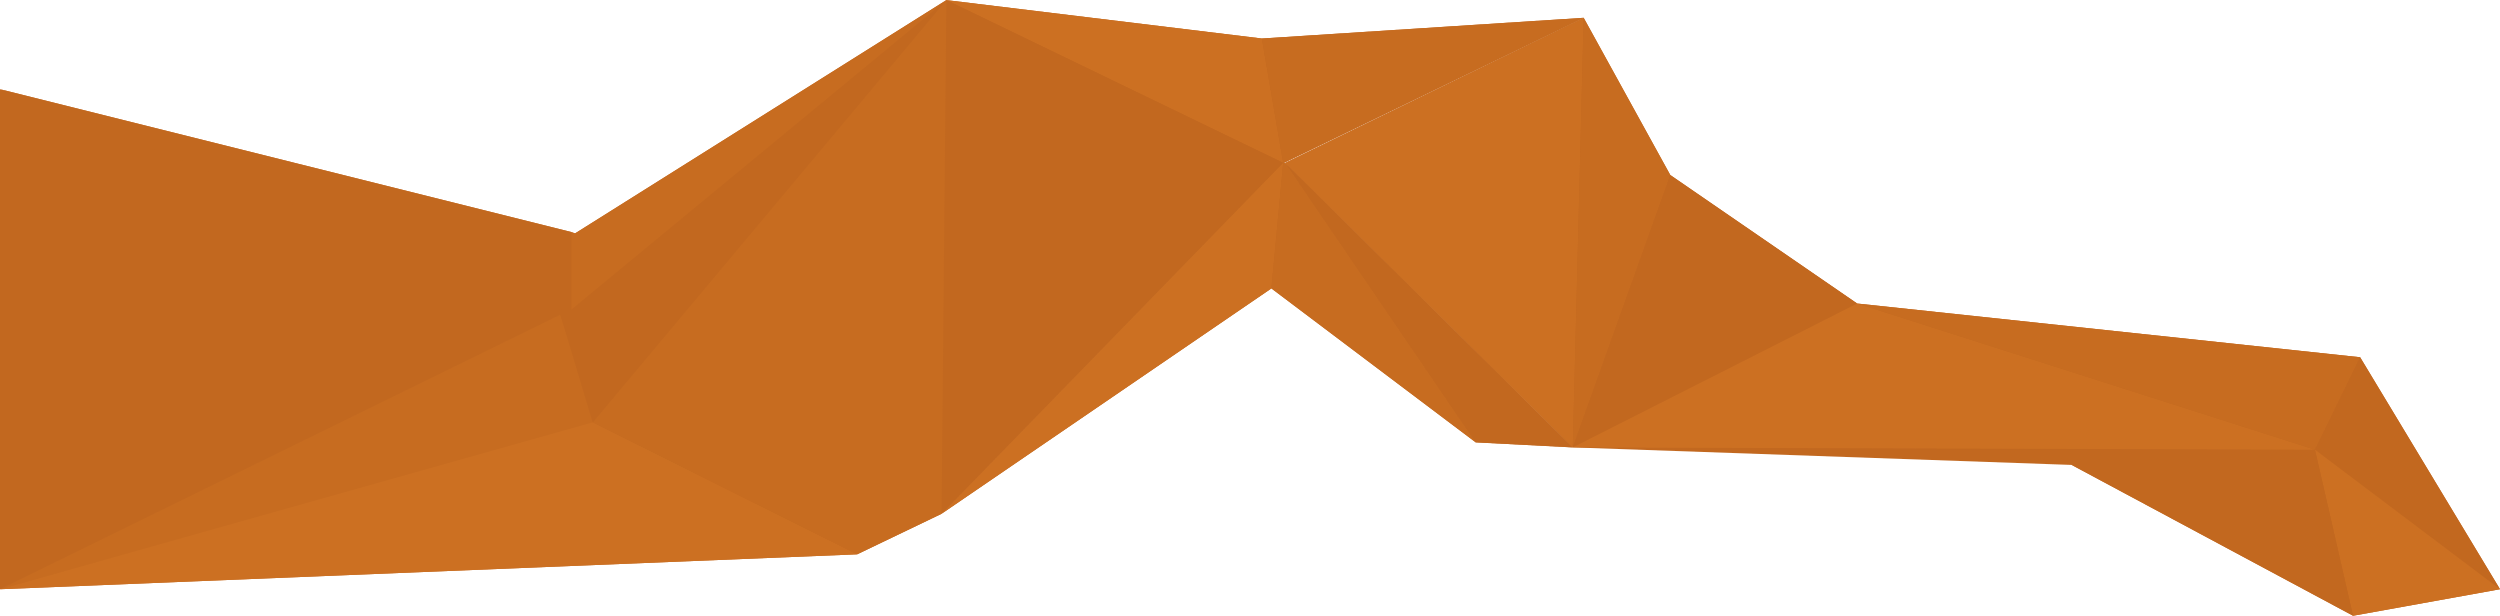 <?xml version="1.0" encoding="utf-8"?>
<!-- Generator: Adobe Illustrator 15.0.2, SVG Export Plug-In  -->
<!DOCTYPE svg PUBLIC "-//W3C//DTD SVG 1.1//EN" "http://www.w3.org/Graphics/SVG/1.1/DTD/svg11.dtd">
<svg version="1.1"
	 xmlns="http://www.w3.org/2000/svg" xmlns:xlink="http://www.w3.org/1999/xlink" xmlns:a="http://ns.adobe.com/AdobeSVGViewerExtensions/3.0/"
	 x="0px" y="0px" width="1120px" height="276px" viewBox="0 0 1120 276" overflow="visible" enable-background="new 0 0 1120 276"
	 xml:space="preserve">
<defs>
</defs>
<polygon fill="#C2681F" points="575.274,72.981 709.48,7.974 565.294,17.242 424.006,0.042 423.958,0 423.944,0.046 
	257.629,104.564 256,103.974 0,39.974 0,263.974 384,248.34 421.807,230.187 574.792,72.942 574.793,72.944 421.877,230.132 
	569.578,129.215 661.118,198.186 704.607,200.439 576,73.213 "/>
<polygon fill="#C2681F" points="1120,263.974 1057.332,160.04 832,135.974 748.283,78.41 709.48,7.974 575.682,73.018 
	704.607,200.439 928.06,208.284 1054.17,275.857 "/>
<polygon fill="#C76C20" points="251.033,140.979 266.885,189.588 0,263.974 "/>
<polygon fill="#C2681F" points="251.033,140.979 423.976,0.038 265.602,189.588 "/>
<polygon fill="#CC7022" points="575.682,73.018 704.607,200.439 709.48,7.974 "/>
<polygon fill="#C76C20" points="704.607,200.439 748.283,78.41 709.48,7.974 "/>
<polygon fill="#CC7022" points="574.879,72.856 421.877,230.132 569.578,129.215 "/>
<polygon fill="#C76C20" points="574.879,72.856 569.578,129.215 661.118,198.186 576,73.213 "/>
<polygon fill="#C2681F" points="576,73.213 661.118,198.186 704.607,200.439 "/>
<polygon fill="#CC7022" points="423.976,0.038 574.879,73.019 565.294,17.242 "/>
<polygon fill="#C76C20" points="709.48,7.974 565.294,17.242 574.879,73.019 574.879,73.019 "/>
<polygon fill="#C2681F" points="423.958,0 421.807,230.187 574.838,72.896 "/>
<polygon fill="#CC7022" points="0,263.984 384,248.34 265.635,189.187 "/>
<polygon fill="#C76C20" points="423.976,0.038 265.635,189.187 384,248.34 421.807,230.187 "/>
<polygon fill="#C2681F" points="748.283,78.41 832,135.974 704.607,200.439 "/>
<polygon fill="#C2681F" points="0,39.974 253.777,139.689 256,138.661 256,103.974 "/>
<polygon fill="#C76C20" points="257.629,104.564 256,103.974 256,138.661 423.976,0.038 "/>
<polygon fill="#CC7022" points="704.607,200.439 1037.104,201.465 832,135.974 "/>
<polygon fill="#C76C20" points="832,135.974 1057.332,160.04 1037.104,201.465 "/>
<polygon fill="#C2681F" points="1037.104,201.465 1120,263.974 1057.332,160.04 "/>
<polygon fill="#CC7022" points="1037.104,201.465 1054.17,275.857 1120,263.974 "/>
<polygon fill="#C2681F" points="1037.104,201.465 928,208.209 1054.17,275.857 "/>
</svg>
